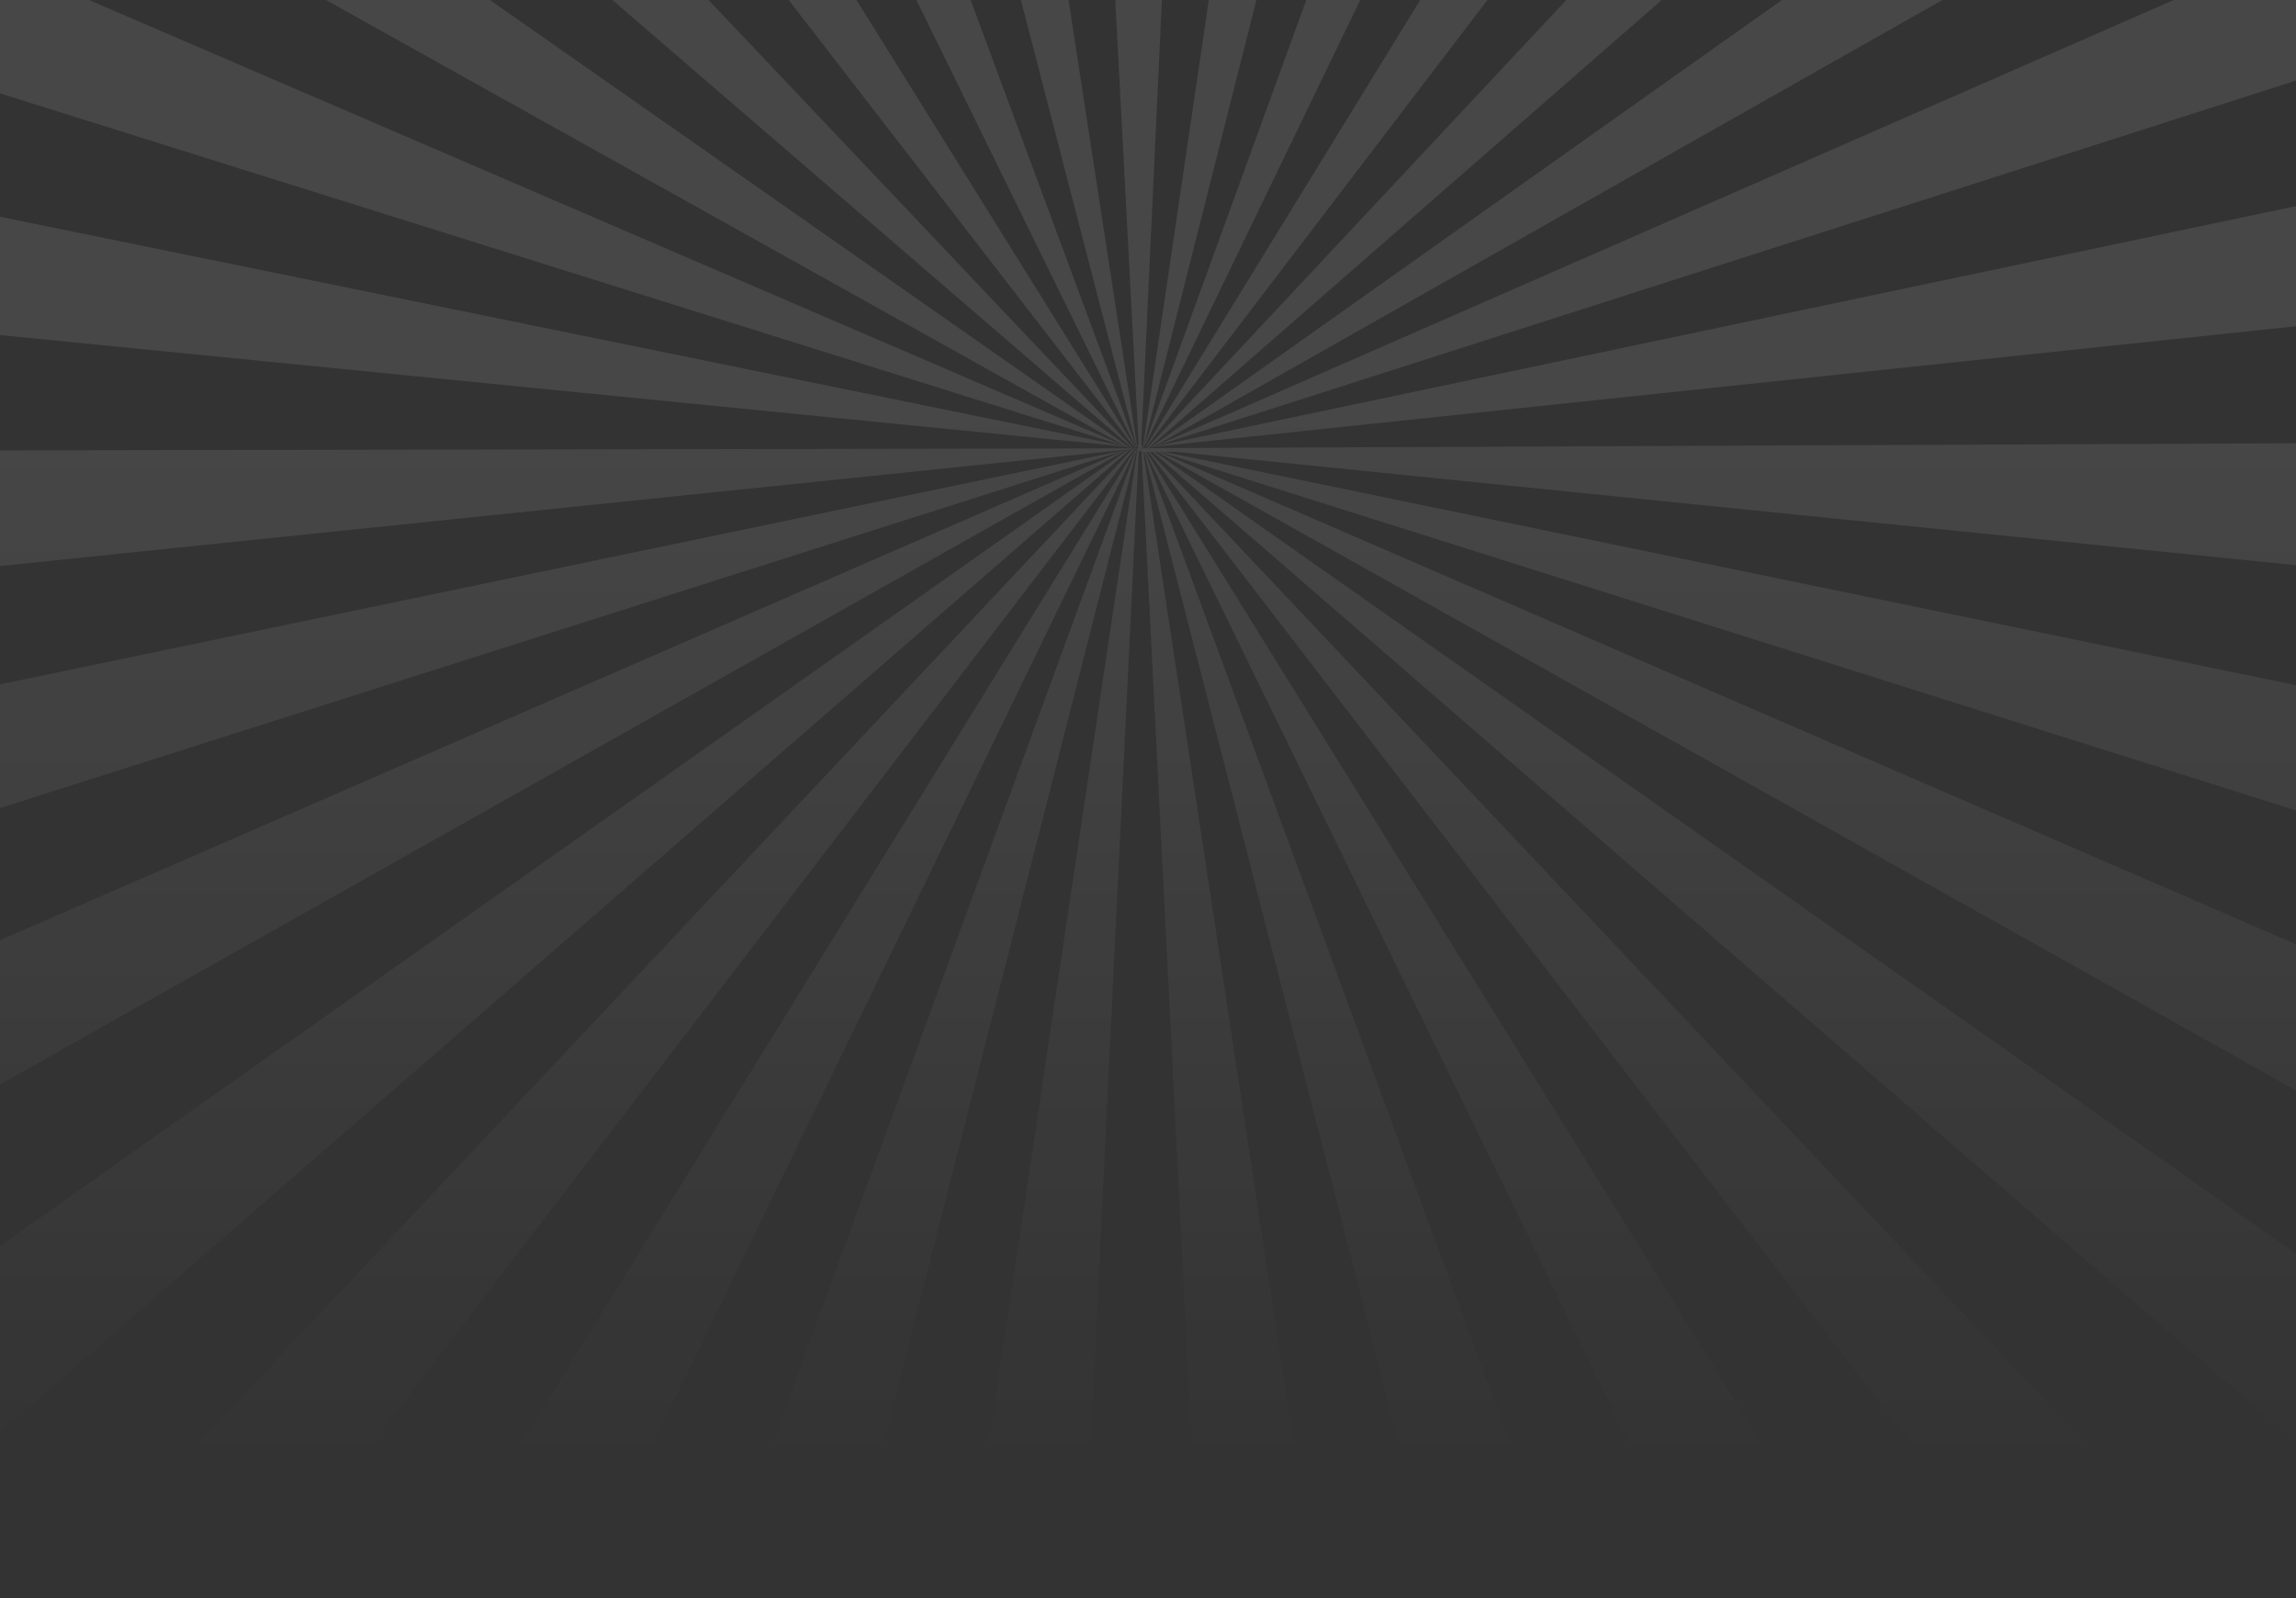 <svg width="375" height="261" viewBox="0 0 375 261" fill="none" xmlns="http://www.w3.org/2000/svg">
<rect x="0" y="0" width="375" height="261" fill="#333333" stroke="none"/>
<g clip-path="url(#clip0_69307_351173)">
<g style="mix-blend-mode:soft-light" opacity="0.1">
<path d="M376 -116H364.403L187.527 72.961L187.695 73.059L187.748 73.05L376 -91.334V-116Z" fill="url(#paint0_linear_69307_351173)"/>
<path d="M185.549 72.597L185.665 72.527L185.656 72.473V72.482L156.707 -116H136.687L185.541 72.562L185.443 72.624L115.54 -116H92.762L185.337 72.695L185.257 72.757L185.345 72.704L185.363 72.731L185.541 72.571L185.549 72.597Z" fill="url(#paint1_linear_69307_351173)"/>
<path d="M255.523 -116L186.95 72.606L186.879 72.562L234.492 -116H214.516L186.755 72.473L186.764 72.482L186.755 72.527L186.87 72.597V72.58L186.941 72.633L187.03 72.713L187.048 72.695L187.128 72.739L187.048 72.677L278.203 -116H255.523Z" fill="url(#paint2_linear_69307_351173)"/>
<path d="M376 33.452L188.555 72.917L188.404 72.979L376 53.18V33.452Z" fill="url(#paint3_linear_69307_351173)"/>
<path d="M376 -33.276V-60.221L187.997 73.023L188.059 73.014L187.846 73.129L188.263 72.996L188.378 72.988L188.475 72.934H188.466L188.484 72.926L376 -33.276Z" fill="url(#paint4_linear_69307_351173)"/>
<path d="M376 -9.186L188.644 72.872L376 12.838V-9.186Z" fill="url(#paint5_linear_69307_351173)"/>
<path d="M-1 177.691L183.98 73.475L183.767 73.52L-1 154V177.691Z" fill="url(#paint6_linear_69307_351173)"/>
<path d="M184.547 73.129L184.414 73.041L184.078 72.97L184.352 72.996L-1 -56.675V-30.271L183.891 72.926L-1 -6.686V14.939L183.9 72.926L183.918 72.934L-1 35.199V54.625L183.953 72.961L184.423 73.227L184.494 73.183L183.971 72.961L184.547 73.129Z" fill="url(#paint7_linear_69307_351173)"/>
<path d="M331.437 -116H303.198L187.243 72.802L187.349 72.864L331.437 -116Z" fill="url(#paint8_linear_69307_351173)"/>
<path d="M184.689 73.369L184.849 73.458L8.602 261H41.426L185.053 73.573L185.221 73.67L69.559 261H94.412L185.328 73.724L185.443 73.794L116.941 261H137.884L185.558 73.857L185.665 73.919L185.558 73.848L185.585 73.759L185.691 73.848L157.718 261H176.922L186.01 73.28L186.037 73.741C186.099 73.741 186.25 73.741 186.383 73.741L186.418 73.032L195.888 261H215.101L186.746 73.919C186.746 73.919 186.746 73.919 186.746 73.927L186.879 73.839L234.953 261H255.904L187.003 73.83H187.11L278.461 261H303.349L187.261 73.83H187.562L331.553 261H364.483L187.775 73.821H188.28L375.973 236.387V205.461L188.635 73.812H189.025L375.973 178.64V154.656L189.309 73.803H189.495L375.973 132.676V112.115L190.089 73.803H192.013L375.973 92.414V72.394L187.961 73.2L188.307 73.005L187.908 73.183L187.943 73.209H187.775L187.739 73.183L187.589 73.209L187.668 73.236H187.615L187.633 73.263L187.589 73.298L187.473 73.271L187.509 73.245H187.473L187.535 73.218H187.03H187.039H186.95L186.933 73.245L186.862 73.218H186.791L186.808 73.245L186.755 73.218L186.737 73.156H186.764L186.773 73.174L186.826 73.147H186.8L186.808 73.112L186.764 73.032L186.737 73.094L186.755 73.121H186.702V73.085L186.649 72.943V73.112H186.622L186.613 73.174H186.667V73.192L186.693 73.165L186.675 73.218L186.649 73.254V73.227H186.596V73.254L186.578 73.227H186.454C186.454 73.227 186.454 73.2 186.454 73.192H186.578L186.569 73.103L186.48 73.085C186.498 73.014 186.507 72.952 186.525 72.899H186.534L186.498 72.668L186.631 72.934H186.649V72.952L186.702 73.067L186.72 73.005L186.684 72.943L186.737 72.961L186.773 72.837L186.808 72.89L186.773 72.979L186.853 73.005L186.87 72.979L187.003 73.059L186.888 72.934L186.941 72.819L186.844 72.775L186.817 72.855L186.773 72.81L186.791 72.757L186.684 72.713L186.649 72.695L186.684 72.731L186.658 72.908L186.534 72.651L186.56 72.748L186.507 72.66C186.507 72.66 186.427 72.668 186.383 72.668L195.169 -116H176.062L185.975 72.651C185.922 72.651 185.877 72.651 185.86 72.642L185.824 72.872C185.851 72.943 185.86 73.014 185.877 73.085L185.789 73.103V73.147L185.904 73.156C185.904 73.174 185.904 73.2 185.895 73.245H185.718V73.263H185.771V73.325H185.736L185.753 73.395V73.458L185.691 73.325L185.674 73.28L185.709 73.254H185.603L185.62 73.28H185.629V73.289L185.594 73.378L185.532 73.28H185.576L185.541 73.271L185.558 73.245L185.496 73.218L185.434 73.254H185.292L185.31 73.236L184.991 73.254L185.009 73.271H184.973L185.009 73.289L184.946 73.351L185.079 73.333L185.168 73.404L185.212 73.351L185.443 73.298L185.381 73.404L185.47 73.431L185.505 73.351L185.576 73.44V73.466L185.638 73.528V73.493H185.656V73.475L185.674 73.387L185.798 73.635C185.798 73.635 185.789 73.662 185.78 73.679L185.727 73.591V73.617L185.78 73.688C185.78 73.706 185.771 73.724 185.762 73.732L185.709 73.706L185.691 73.839L185.594 73.732L185.611 73.662L185.514 73.617V73.635L185.408 73.564V73.537L185.345 73.458L185.319 73.502L185.363 73.537L185.31 73.511L185.257 73.599L185.106 73.493L185.15 73.44L184.946 73.351L184.929 73.369L184.876 73.333H184.893L184.805 73.289H184.796L184.743 73.271L184.76 73.254L184.645 73.227L184.698 73.209L184.654 73.183L184.61 73.218L184.53 73.183L184.45 73.218L184.477 73.236L184.37 73.254L184.397 73.236L-0.991 73.564V92.556L183.945 73.44L183.82 73.493L184.53 73.271L184.361 73.395H184.299H184.352L-1 204.211V234.782L184.618 73.369H184.689Z" fill="url(#paint9_linear_69307_351173)"/>
<path d="M-1 111.991V132.304L183.732 73.528L-1 111.991Z" fill="url(#paint10_linear_69307_351173)"/>
<path d="M185.221 72.775L67.626 -116H39.156L185.115 72.837L185.221 72.775Z" fill="url(#paint11_linear_69307_351173)"/>
<path d="M5.827 -116H-1V-87.078L184.751 73.041H184.76L184.867 72.979L5.827 -116Z" fill="url(#paint12_linear_69307_351173)"/>
<path d="M187.606 73.209L187.589 73.192L187.58 73.2L187.429 73.147L187.518 73.129L187.456 73.085H187.411L187.438 73.067L187.287 72.934L187.181 73.076L187.092 73.05L187.19 72.89L187.269 72.917L187.207 72.864L187.234 72.81L187.332 72.881L187.296 72.926L187.482 73.014L187.5 72.996L187.606 73.067H187.598L187.651 73.103L187.677 73.094L187.695 73.103L187.668 73.121L187.739 73.165L187.606 73.209Z" fill="url(#paint13_linear_69307_351173)"/>
<path d="M184.76 73.2L184.672 73.174L184.76 73.112L184.858 73.129L184.805 73.076L184.849 73.05L184.902 73.005L184.911 73.023L185.142 72.917L184.982 73.059H184.946L184.964 73.076L184.893 73.138L184.929 73.147L184.893 73.156L184.884 73.147L184.76 73.2Z" fill="url(#paint14_linear_69307_351173)"/>
<path d="M185.408 73.103L185.319 73.094L185.275 73.032L185.23 73.05L185.257 73.014L185.177 72.908L185.275 72.864L185.328 72.943L185.416 72.846L185.399 72.81L185.496 72.766L185.585 72.731L185.567 72.686L185.665 72.58L185.682 72.686L185.753 72.66L185.691 72.731L185.709 72.864L185.851 72.642L185.718 72.899V72.908L185.665 73.032L185.647 72.97L185.682 72.908L185.629 72.926L185.611 72.837L185.549 72.917L185.558 72.943L185.487 72.996L185.478 72.97L185.363 73.005L185.416 73.085L185.408 73.103Z" fill="url(#paint15_linear_69307_351173)"/>
</g>
</g>
<defs>
<linearGradient id="paint0_linear_69307_351173" x1="187" y1="66" x2="187" y2="239.5" gradientUnits="userSpaceOnUse">
<stop stop-color="white"/>
<stop offset="1" stop-color="white" stop-opacity="0"/>
</linearGradient>
<linearGradient id="paint1_linear_69307_351173" x1="187" y1="66" x2="187" y2="239.5" gradientUnits="userSpaceOnUse">
<stop stop-color="white"/>
<stop offset="1" stop-color="white" stop-opacity="0"/>
</linearGradient>
<linearGradient id="paint2_linear_69307_351173" x1="187" y1="66" x2="187" y2="239.5" gradientUnits="userSpaceOnUse">
<stop stop-color="white"/>
<stop offset="1" stop-color="white" stop-opacity="0"/>
</linearGradient>
<linearGradient id="paint3_linear_69307_351173" x1="187" y1="66" x2="187" y2="239.5" gradientUnits="userSpaceOnUse">
<stop stop-color="white"/>
<stop offset="1" stop-color="white" stop-opacity="0"/>
</linearGradient>
<linearGradient id="paint4_linear_69307_351173" x1="187" y1="66" x2="187" y2="239.5" gradientUnits="userSpaceOnUse">
<stop stop-color="white"/>
<stop offset="1" stop-color="white" stop-opacity="0"/>
</linearGradient>
<linearGradient id="paint5_linear_69307_351173" x1="187" y1="66" x2="187" y2="239.5" gradientUnits="userSpaceOnUse">
<stop stop-color="white"/>
<stop offset="1" stop-color="white" stop-opacity="0"/>
</linearGradient>
<linearGradient id="paint6_linear_69307_351173" x1="187" y1="66" x2="187" y2="239.5" gradientUnits="userSpaceOnUse">
<stop stop-color="white"/>
<stop offset="1" stop-color="white" stop-opacity="0"/>
</linearGradient>
<linearGradient id="paint7_linear_69307_351173" x1="187" y1="66" x2="187" y2="239.5" gradientUnits="userSpaceOnUse">
<stop stop-color="white"/>
<stop offset="1" stop-color="white" stop-opacity="0"/>
</linearGradient>
<linearGradient id="paint8_linear_69307_351173" x1="187" y1="66" x2="187" y2="239.5" gradientUnits="userSpaceOnUse">
<stop stop-color="white"/>
<stop offset="1" stop-color="white" stop-opacity="0"/>
</linearGradient>
<linearGradient id="paint9_linear_69307_351173" x1="187" y1="66" x2="187" y2="239.5" gradientUnits="userSpaceOnUse">
<stop stop-color="white"/>
<stop offset="1" stop-color="white" stop-opacity="0"/>
</linearGradient>
<linearGradient id="paint10_linear_69307_351173" x1="187" y1="66" x2="187" y2="239.5" gradientUnits="userSpaceOnUse">
<stop stop-color="white"/>
<stop offset="1" stop-color="white" stop-opacity="0"/>
</linearGradient>
<linearGradient id="paint11_linear_69307_351173" x1="187" y1="66" x2="187" y2="239.5" gradientUnits="userSpaceOnUse">
<stop stop-color="white"/>
<stop offset="1" stop-color="white" stop-opacity="0"/>
</linearGradient>
<linearGradient id="paint12_linear_69307_351173" x1="187" y1="66" x2="187" y2="239.5" gradientUnits="userSpaceOnUse">
<stop stop-color="white"/>
<stop offset="1" stop-color="white" stop-opacity="0"/>
</linearGradient>
<linearGradient id="paint13_linear_69307_351173" x1="187" y1="66" x2="187" y2="239.5" gradientUnits="userSpaceOnUse">
<stop stop-color="white"/>
<stop offset="1" stop-color="white" stop-opacity="0"/>
</linearGradient>
<linearGradient id="paint14_linear_69307_351173" x1="187" y1="66" x2="187" y2="239.5" gradientUnits="userSpaceOnUse">
<stop stop-color="white"/>
<stop offset="1" stop-color="white" stop-opacity="0"/>
</linearGradient>
<linearGradient id="paint15_linear_69307_351173" x1="187" y1="66" x2="187" y2="239.5" gradientUnits="userSpaceOnUse">
<stop stop-color="white"/>
<stop offset="1" stop-color="white" stop-opacity="0"/>
</linearGradient>
<clipPath id="clip0_69307_351173">
<rect width="375" height="261" fill="white"/>
</clipPath>
</defs>
</svg>
